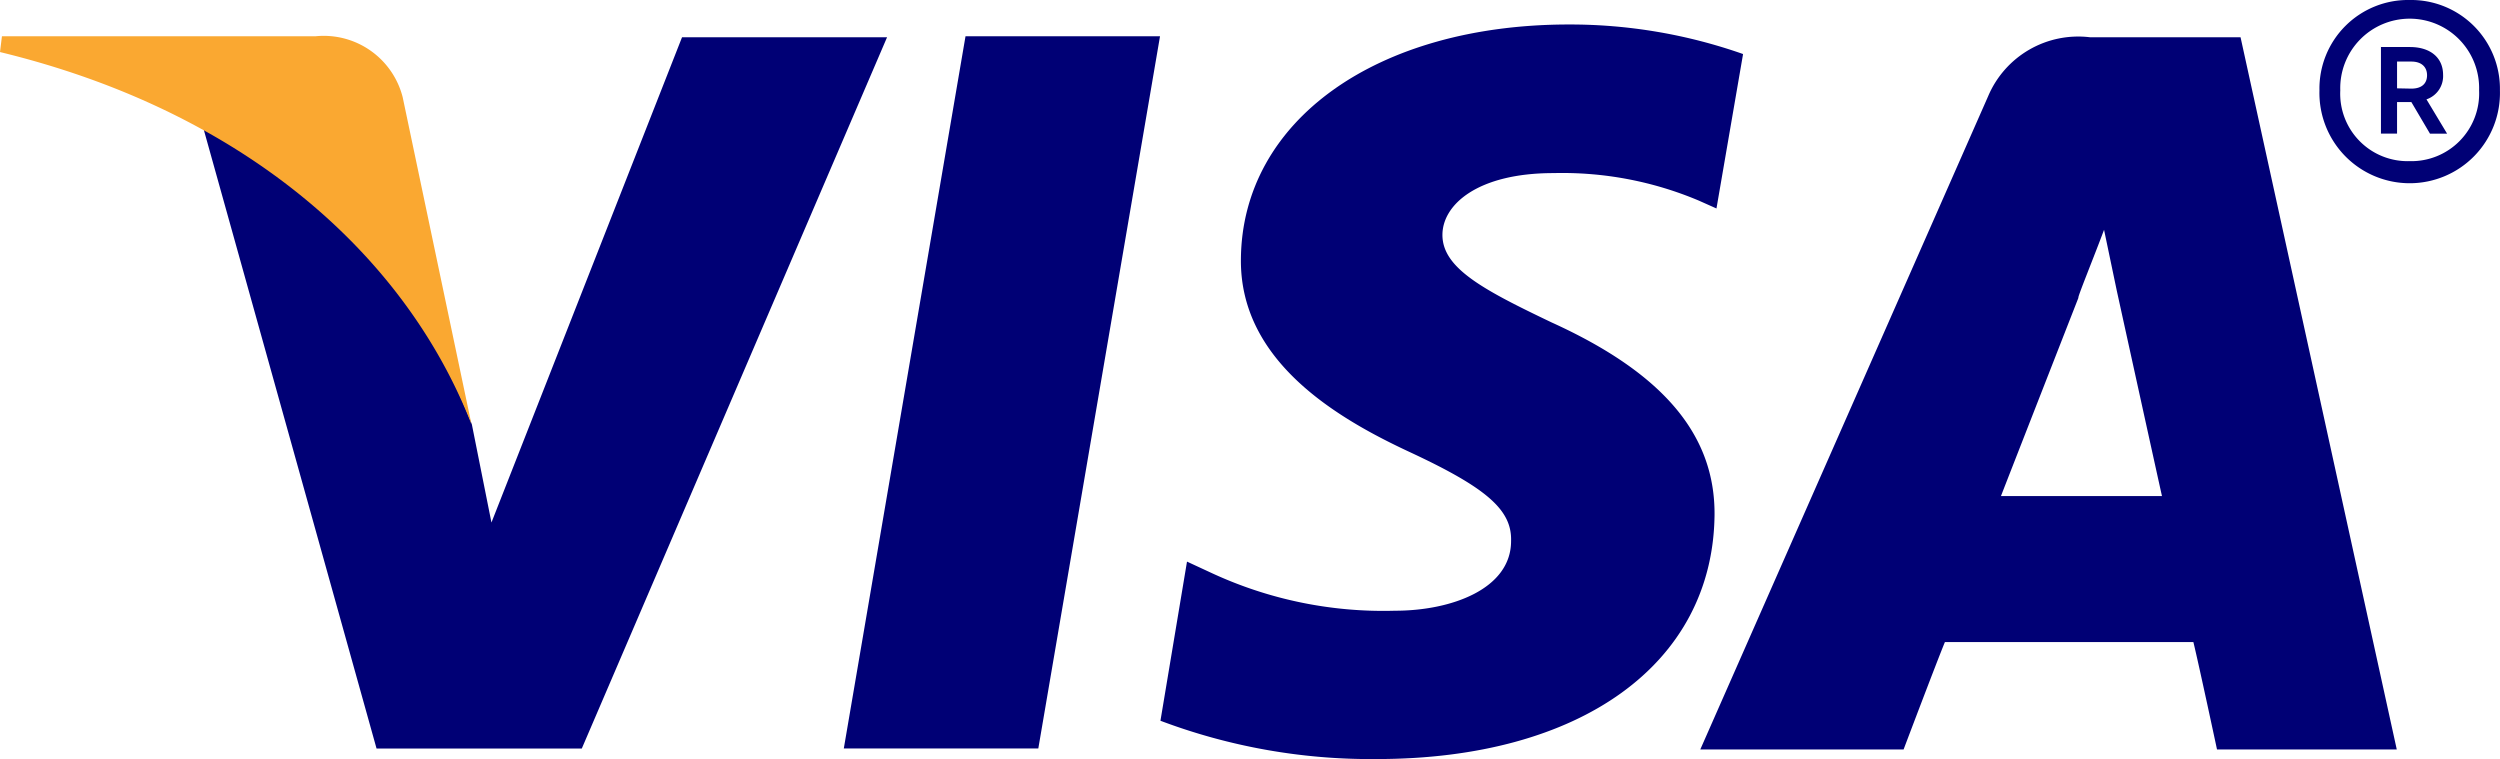 <svg xmlns="http://www.w3.org/2000/svg" width="34.922" height="10.606" viewBox="0 0 34.922 10.606"><defs><style>.a{fill:#000075;}.a,.b{fill-rule:evenodd;}.b{fill:#faa831;}</style></defs><g transform="translate(0 0)"><path class="a" d="M2331.78,110.228l1.7-9.948h2.717l-1.7,9.948Z" transform="translate(-2319.993 -99.773)"/><path class="a" d="M3214,68.122a7.283,7.283,0,0,0-2.429-.412c-2.689,0-4.569,1.345-4.583,3.28-.014,1.427,1.345,2.223,2.374,2.7,1.057.494,1.413.8,1.4,1.235,0,.672-.837.974-1.619.974a5.7,5.7,0,0,1-2.552-.521l-.356-.165-.371,2.223a8.327,8.327,0,0,0,3.019.535c2.854,0,4.693-1.331,4.721-3.4.013-1.125-.714-1.99-2.278-2.7-.947-.453-1.523-.755-1.523-1.221,0-.425.494-.864,1.55-.864a4.9,4.9,0,0,1,2.031.384l.247.11.371-2.154Z" transform="translate(-3189.654 -67.368)"/><path class="a" d="M4706.407,102.99h-2.1a1.366,1.366,0,0,0-1.427.823l-4.021,9.125h2.84s.467-1.235.577-1.5h3.471c.083.343.33,1.5.33,1.5h2.511l-2.182-9.948Zm-3.348,6.408c.219-.563,1.083-2.772,1.083-2.772-.027.027.219-.576.357-.947l.178.851s.521,2.374.631,2.868Z" transform="translate(-4675.108 -102.469)"/><path class="a" d="M565.9,103l-2.662,6.778-.274-1.372a7.793,7.793,0,0,0-3.76-4.171l2.429,8.7H564.5L568.764,103H565.9Z" transform="translate(-556.373 -102.479)"/><path class="b" d="M4.415,100.28H.037l-.027.22c3.389.823,5.653,2.813,6.586,5.2l-.961-4.569a1.138,1.138,0,0,0-1.221-.851Z" transform="translate(-0.01 -99.773)"/><path class="a" d="M6411.109,0a1.238,1.238,0,0,0-1.259,1.263,1.261,1.261,0,1,0,2.521,0A1.241,1.241,0,0,0,6411.109,0Zm0,2.251a.942.942,0,0,1-.968-.989.97.97,0,1,1,1.939,0A.947.947,0,0,1,6411.109,2.251Zm-.4-1.6V1.866h.225V1.426h.2l.26.441h.239l-.288-.479a.343.343,0,0,0,.232-.343c0-.239-.177-.388-.464-.388h-.406Zm.225.583V.86h.2c.142,0,.219.076.219.191s-.073.187-.219.187Z" transform="translate(-6377.45 0)"/></g></svg>